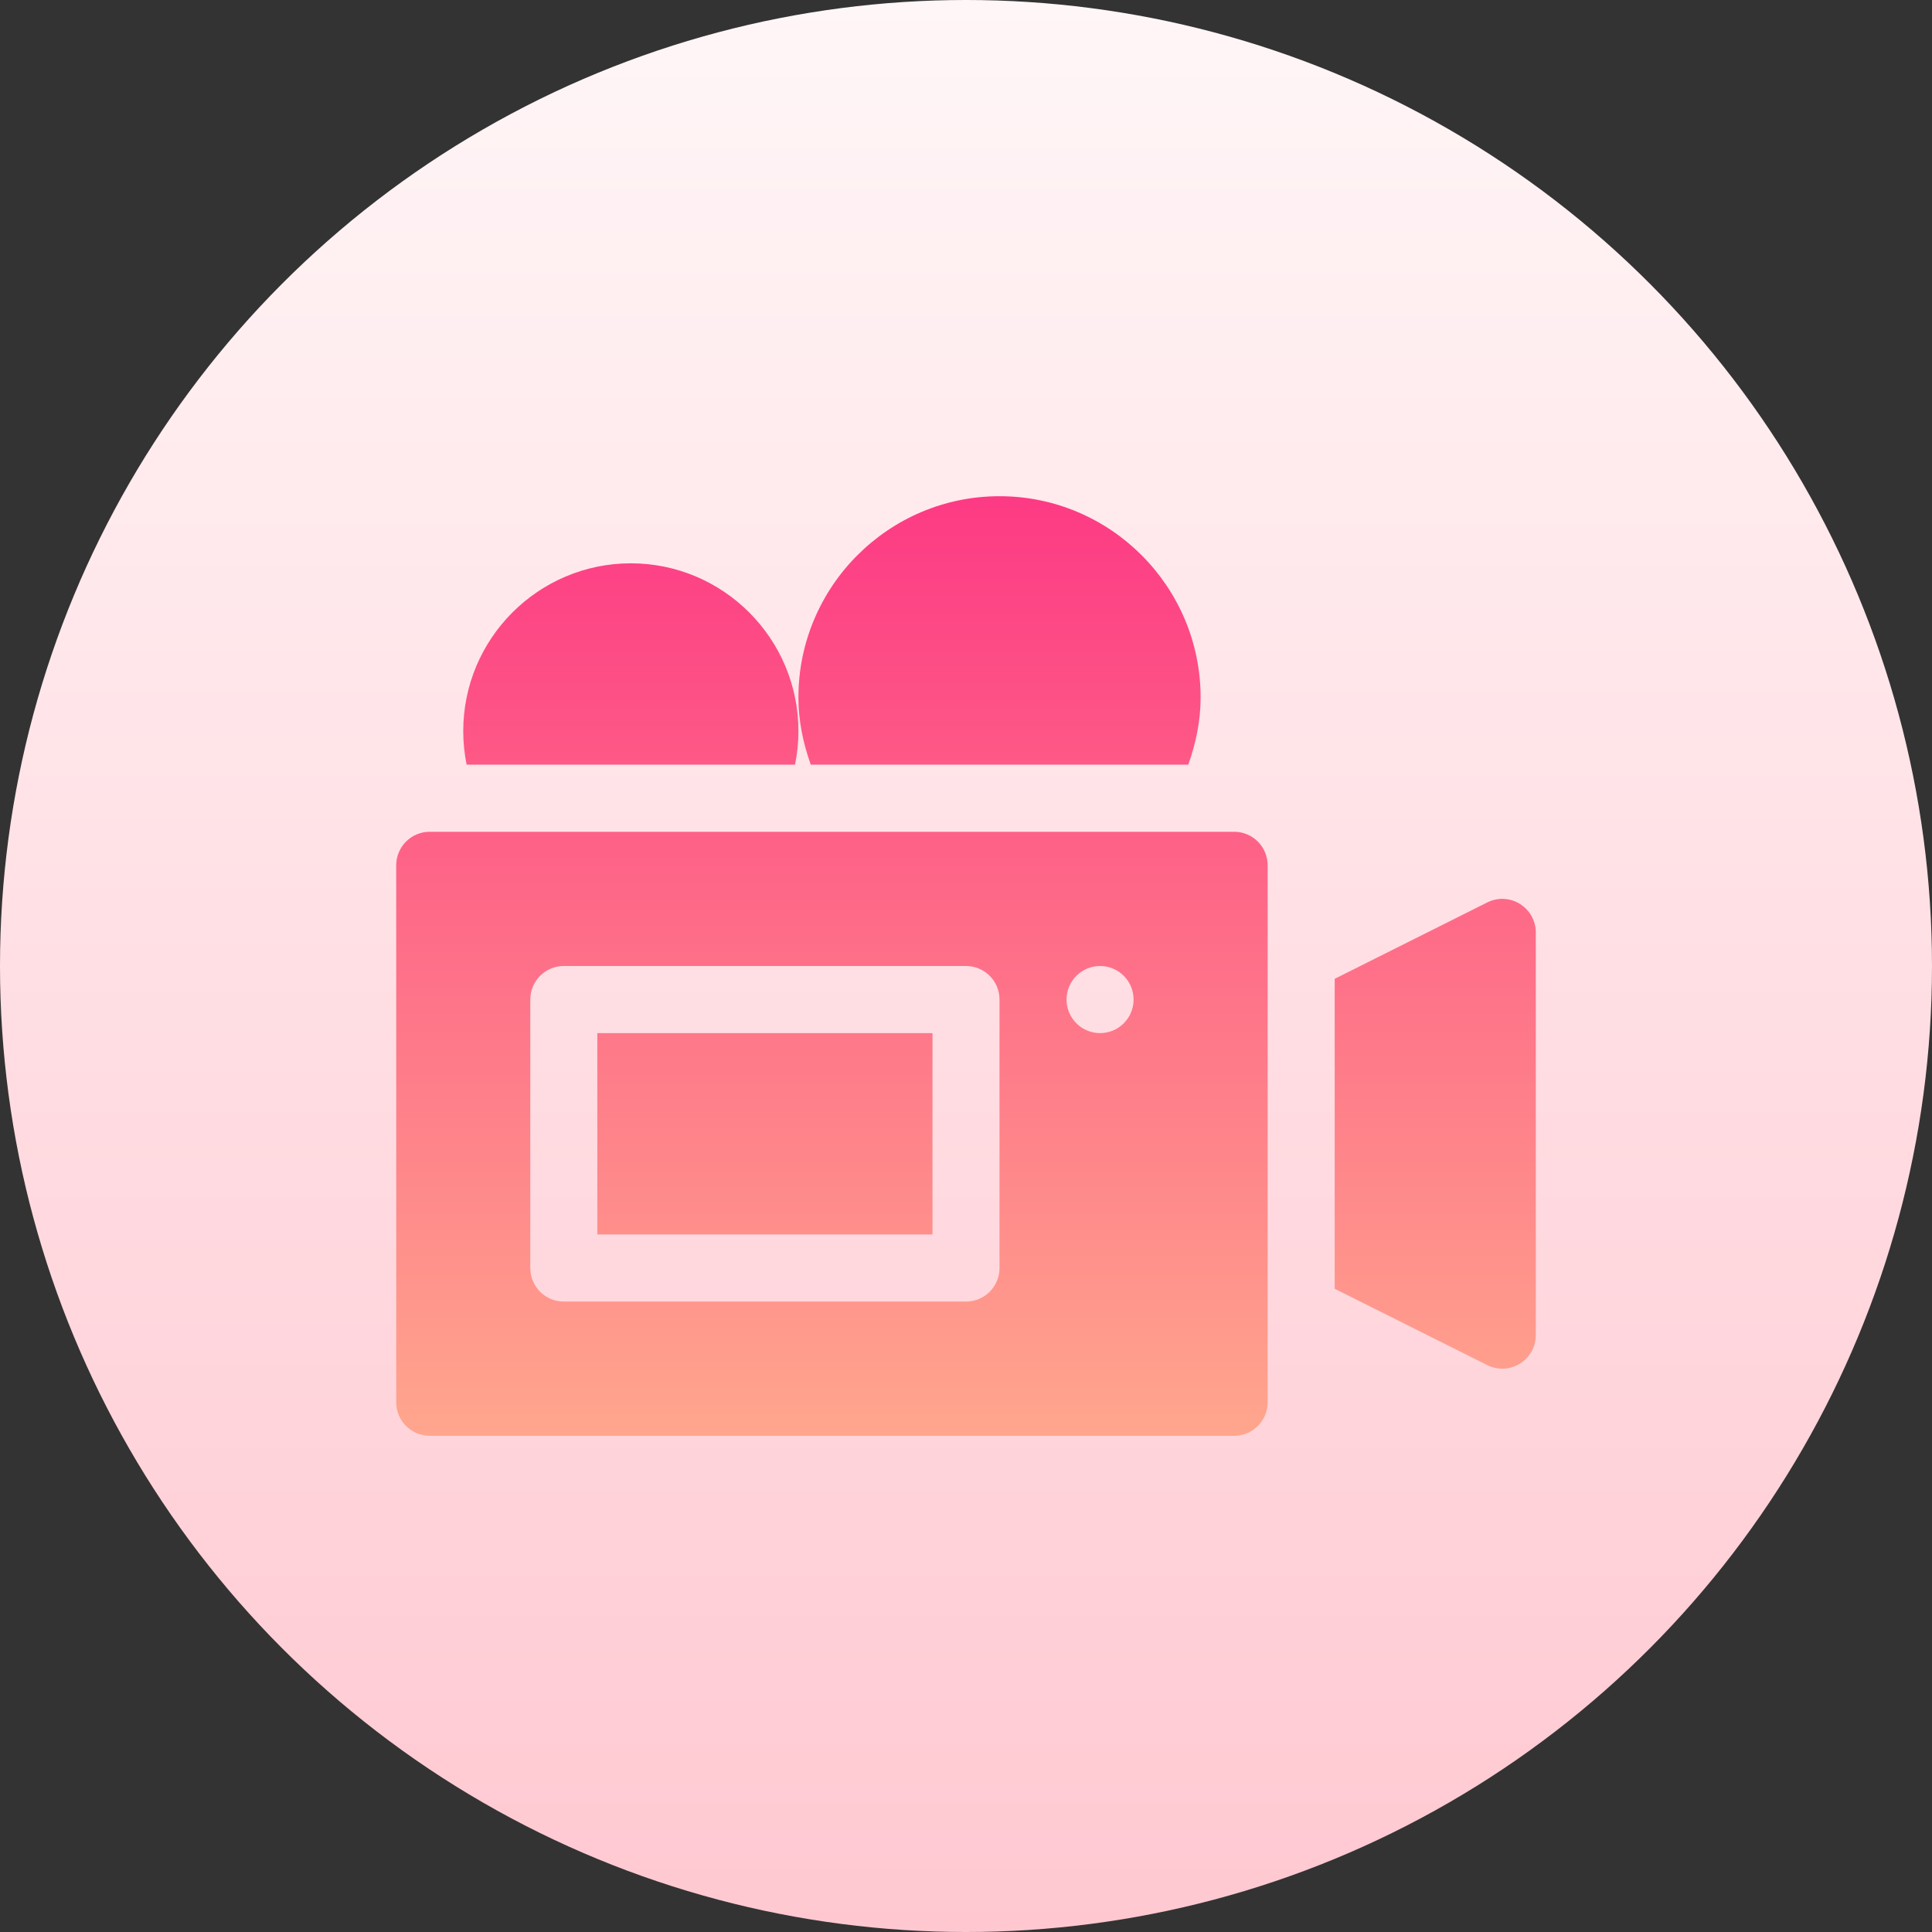 <svg id="Capa_1" enable-background="new 0 0 512 512" height="512" viewBox="0 0 512 512" width="512" xmlns="http://www.w3.org/2000/svg" xmlns:xlink="http://www.w3.org/1999/xlink"><rect x="0" y="0" width="512" height="512" fill="#333333" stroke="none"/><linearGradient id="SVGID_1_" gradientUnits="userSpaceOnUse" x1="256" x2="256" y1="512" y2="0"><stop offset="0" stop-color="#ffc8d1"/><stop offset="1" stop-color="#fff6f7"/></linearGradient><linearGradient id="SVGID_2_" gradientUnits="userSpaceOnUse" x1="256" x2="256" y1="380.5" y2="131.5"><stop offset="0" stop-color="#ffa68d"/><stop offset="1" stop-color="#fd3a84"/></linearGradient><circle cx="256" cy="256" fill="url(#SVGID_1_)" r="256"/><g><g><path d="m158.294 327.143h88.823v-53.357h-88.823zm168.765-106.714h-213.177c-4.91 0-8.882 3.977-8.882 8.893v142.286c0 4.915 3.973 8.893 8.882 8.893h213.177c4.91 0 8.882-3.978 8.882-8.893v-142.287c0-4.915-3.973-8.892-8.882-8.892zm-62.177 115.607c0 4.915-3.973 8.893-8.882 8.893h-106.588c-4.91 0-8.882-3.977-8.882-8.893v-71.143c0-4.915 3.973-8.893 8.882-8.893h106.588c4.91 0 8.882 3.977 8.882 8.893zm26.647-62.25c-4.905 0-8.882-3.982-8.882-8.893s3.977-8.893 8.882-8.893 8.882 3.982 8.882 8.893c.001 4.911-3.976 8.893-8.882 8.893zm111.255-34.243c-2.602-1.633-5.881-1.78-8.64-.391l-40.439 20.243v82.137l40.439 20.243c2.727 1.365 6.014 1.244 8.64-.391 2.62-1.624 4.216-4.481 4.216-7.564v-106.713c0-3.083-1.596-5.94-4.216-7.564zm-192.094-36.9c.585-2.875.898-5.848.898-8.893 0-24.516-19.916-44.464-44.412-44.464s-44.412 19.948-44.412 44.464c0 3.045.312 6.018.898 8.893zm104.213 0c1.991-5.591 3.273-11.519 3.273-17.786 0-29.423-23.906-53.357-53.294-53.357s-53.294 23.934-53.294 53.357c0 6.267 1.284 12.195 3.275 17.786z" fill="url(#SVGID_2_)"/></g></g></svg>